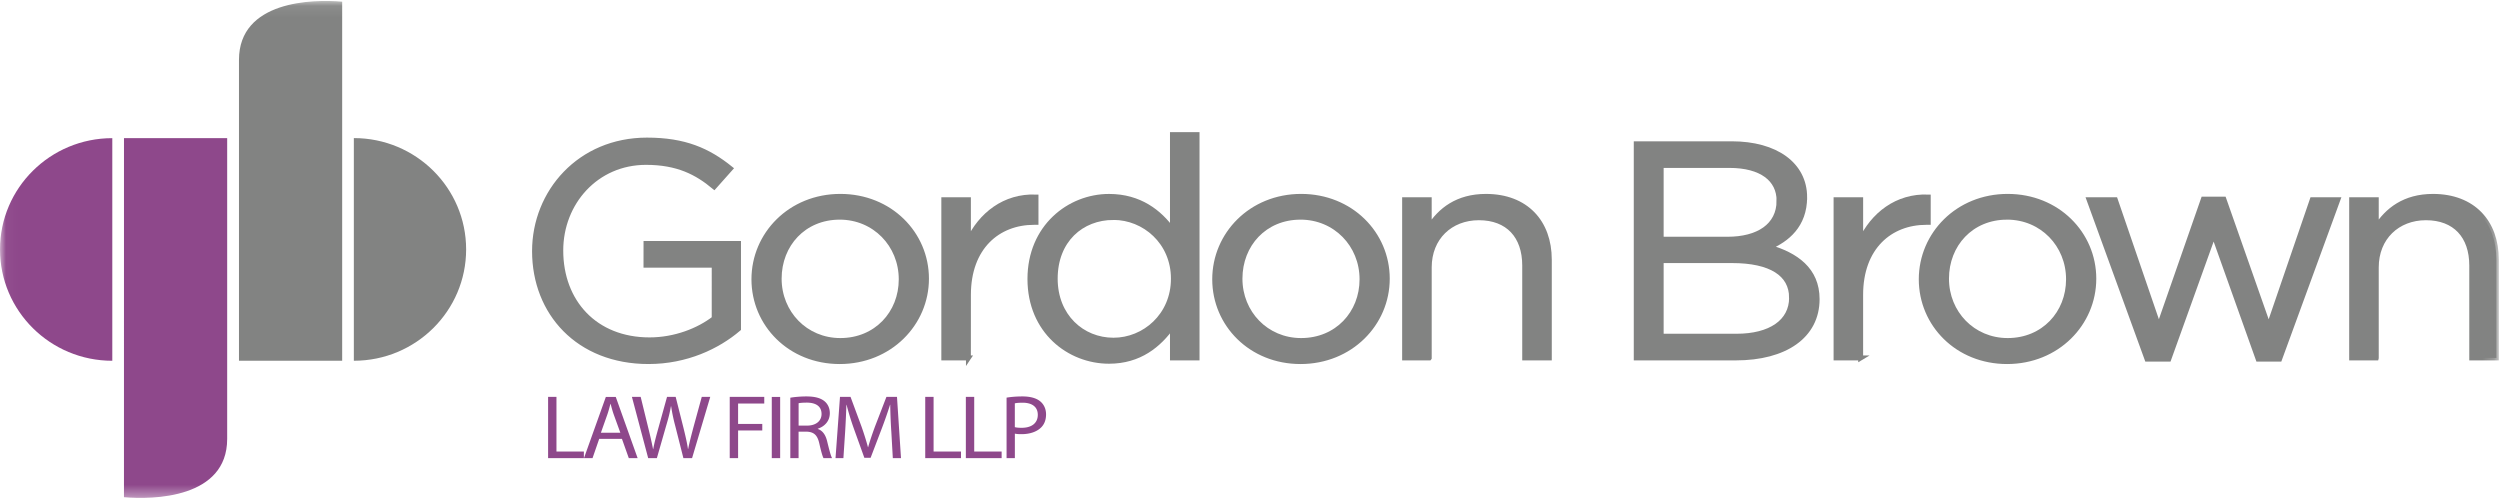 <svg width="214" height="43" xmlns="http://www.w3.org/2000/svg" xmlns:xlink="http://www.w3.org/1999/xlink"><defs><path id="a" d="M.03.082h213.764v42.54H.03V.082z"/></defs><g fill="none" fill-rule="evenodd"><path d="M46.917 33.973h.716v4.678h2.347v.568h-3.063v-5.245M51.29 37.57l-.57 1.648h-.733l1.874-5.243h.848l1.873 5.243h-.756l-.587-1.65H51.29zm1.81-.53l-.547-1.51c-.122-.342-.203-.653-.285-.957h-.016c-.083.304-.163.63-.278.95l-.537 1.517h1.662-.002zM55.485 39.218l-1.393-5.245h.75l.65 2.654c.164.654.31 1.307.408 1.813h.017c.09-.52.26-1.143.447-1.82l.734-2.647h.74l.67 2.662c.154.623.3 1.245.382 1.798h.016c.114-.576.27-1.16.44-1.813l.725-2.647h.727l-1.557 5.245h-.742l-.69-2.73a14.974 14.974 0 0 1-.36-1.712h-.017c-.088.52-.218 1.036-.422 1.713l-.782 2.728h-.74M62.464 33.973h2.957v.57h-2.24v1.743h2.07v.56h-2.07v2.372h-.716v-5.245M66.063 33.975h.718v5.243h-.717v-5.243zM67.65 34.044c.36-.062.88-.11 1.362-.11.757 0 1.254.142 1.588.43.27.232.433.59.433 1.003 0 .685-.457 1.143-1.028 1.33v.023c.416.14.67.515.8 1.06.178.73.308 1.237.422 1.438h-.733c-.09-.155-.212-.6-.36-1.25-.16-.726-.463-1-1.106-1.02h-.67v2.27h-.707v-5.174zm.71 2.388h.725c.758 0 1.24-.396 1.24-.995 0-.677-.515-.972-1.264-.972-.34 0-.578.022-.7.053v1.914zM76.294 36.915a44.83 44.83 0 0 1-.09-2.265h-.016a36.97 36.97 0 0 1-.693 1.992l-.97 2.544h-.537l-.897-2.496a23.42 23.42 0 0 1-.625-2.04h-.016a71.426 71.426 0 0 1-.107 2.32l-.148 2.248h-.675l.383-5.245h.903l.938 2.537c.228.645.406 1.223.554 1.768h.016c.147-.53.343-1.105.586-1.768l.978-2.537h.904l.343 5.245h-.7l-.13-2.303M79.2 33.973h.715v4.678h2.347v.568H79.2v-5.245M82.677 33.973h.716v4.678h2.347v.568h-3.063v-5.245M86.162 34.037c.342-.055.79-.103 1.36-.103.7 0 1.215.157 1.54.437.294.25.48.632.48 1.097 0 .476-.146.85-.422 1.122-.383.38-.987.574-1.678.574-.212 0-.408-.007-.57-.046v2.1h-.71v-5.18zm.71 2.528c.154.04.35.055.585.055.857 0 1.378-.405 1.378-1.112 0-.7-.52-1.036-1.296-1.036-.31 0-.547.023-.67.055v2.038z" fill="#8E488B"/><path d="M55.515 30.952c-6.03 0-9.76-4.19-9.76-9.453 0-5.057 3.866-9.51 9.622-9.51 3.234 0 5.235.89 7.154 2.437l-1.397 1.57c-1.48-1.23-3.123-2.094-5.84-2.094-4.246 0-7.29 3.43-7.29 7.542 0 4.4 2.934 7.647 7.594 7.647 2.193 0 4.22-.81 5.536-1.83V22.7h-5.84l.002-1.858h7.922v7.307c-1.782 1.52-4.468 2.802-7.702 2.802" fill="#828382"/><path d="M55.515 30.952c-6.03 0-9.76-4.19-9.76-9.453 0-5.057 3.866-9.51 9.622-9.51 3.234 0 5.235.89 7.154 2.437l-1.397 1.57c-1.48-1.23-3.123-2.094-5.84-2.094-4.246 0-7.29 3.43-7.29 7.542 0 4.4 2.934 7.647 7.594 7.647 2.193 0 4.22-.81 5.536-1.83V22.7h-5.84l.002-1.858h7.922v7.307c-1.782 1.52-4.468 2.802-7.702 2.802z" stroke="#828382" stroke-width=".419"/><path d="M71.88 30.952c-4.25 0-7.346-3.194-7.346-7.044 0-3.85 3.123-7.1 7.4-7.1 4.25 0 7.374 3.197 7.374 7.047 0 3.85-3.154 7.097-7.43 7.097m0-12.36c-3.07 0-5.18 2.33-5.18 5.263 0 2.934 2.25 5.292 5.236 5.292 3.07 0 5.21-2.333 5.21-5.24-.002-2.96-2.278-5.316-5.265-5.316" fill="#828382"/><path d="M71.88 30.952c-4.25 0-7.346-3.194-7.346-7.044 0-3.85 3.123-7.1 7.4-7.1 4.25 0 7.374 3.197 7.374 7.047 0 3.85-3.154 7.097-7.43 7.097zm0-12.36c-3.07 0-5.182 2.33-5.182 5.263 0 2.934 2.25 5.292 5.236 5.292 3.07 0 5.21-2.333 5.21-5.24-.002-2.96-2.278-5.316-5.265-5.316z" stroke="#828382" stroke-width=".419"/><path d="M82.898 30.64h-2.11V17.097h2.11v3.537c1.043-2.253 3.098-3.877 5.785-3.773v2.174h-.166c-3.096 0-5.618 2.123-5.618 6.208l-.002 5.398" fill="#828382"/><path d="M82.898 30.64h-2.11V17.097h2.11v3.537c1.043-2.253 3.098-3.877 5.785-3.773v2.174h-.166c-3.096 0-5.618 2.123-5.618 6.208l-.002 5.398z" stroke="#828382" stroke-width=".419"/><path d="M100.36 30.64v-2.725c-1.15 1.623-2.825 3.01-5.427 3.01-3.4 0-6.772-2.564-6.772-7.044 0-4.452 3.373-7.07 6.773-7.07 2.63 0 4.33 1.362 5.426 2.88v-8.17h2.11v19.12h-2.11zm-5.045-12.023c-2.74 0-4.988 1.938-4.988 5.238 0 3.22 2.302 5.264 4.988 5.264 2.633 0 5.127-2.095 5.127-5.265 0-3.143-2.494-5.238-5.127-5.238z" fill="#828382"/><path d="M100.36 30.64v-2.725c-1.15 1.623-2.825 3.01-5.427 3.01-3.4 0-6.772-2.564-6.772-7.044 0-4.452 3.373-7.07 6.773-7.07 2.63 0 4.33 1.362 5.426 2.88v-8.17h2.11v19.12h-2.11zm-5.045-12.023c-2.74 0-4.988 1.938-4.988 5.238 0 3.22 2.302 5.264 4.988 5.264 2.633 0 5.127-2.095 5.127-5.265 0-3.143-2.494-5.238-5.127-5.238z" stroke="#828382" stroke-width=".419"/><path d="M111.323 30.952c-4.248 0-7.346-3.194-7.346-7.044 0-3.85 3.125-7.1 7.4-7.1 4.25 0 7.375 3.197 7.375 7.047 0 3.85-3.153 7.097-7.428 7.097m0-12.36c-3.07 0-5.182 2.33-5.182 5.263 0 2.934 2.25 5.292 5.236 5.292 3.07 0 5.21-2.333 5.21-5.24 0-2.96-2.276-5.316-5.264-5.316" fill="#828382"/><path d="M111.323 30.952c-4.248 0-7.346-3.194-7.346-7.044 0-3.85 3.125-7.1 7.4-7.1 4.25 0 7.375 3.197 7.375 7.047 0 3.85-3.153 7.097-7.428 7.097zm0-12.36c-3.07 0-5.18 2.33-5.18 5.263 0 2.934 2.248 5.292 5.235 5.292 3.07 0 5.21-2.333 5.21-5.24 0-2.96-2.276-5.316-5.264-5.316z" stroke="#828382" stroke-width=".419"/><path d="M122.343 30.64h-2.11V17.097h2.11v2.357c.93-1.466 2.412-2.645 4.852-2.645 3.427 0 5.428 2.2 5.428 5.42v8.41h-2.11v-7.913c0-2.513-1.427-4.085-3.922-4.085-2.438 0-4.247 1.703-4.247 4.244v7.754" fill="#828382"/><path d="M122.343 30.64h-2.11V17.097h2.11v2.357c.93-1.466 2.412-2.645 4.852-2.645 3.427 0 5.428 2.2 5.428 5.42v8.41h-2.11v-7.913c0-2.513-1.427-4.085-3.922-4.085-2.438 0-4.247 1.703-4.247 4.244v7.754z" stroke="#828382" stroke-width=".419"/><path d="M154.48 16.887c0 2.41-1.534 3.64-3.043 4.27 2.275.654 4.11 1.91 4.11 4.45 0 3.173-2.767 5.033-6.96 5.033h-8.526V12.305h8.17c3.782 0 6.25 1.78 6.25 4.582m-2.194.29c0-1.834-1.507-3.013-4.248-3.013h-5.84v6.312h5.677c2.602 0 4.41-1.127 4.41-3.3m1.072 8.303c0-2.02-1.755-3.17-5.1-3.17H142.2v6.47h6.44c2.907 0 4.717-1.233 4.717-3.3" fill="#828382"/><path d="M154.48 16.887c0 2.41-1.534 3.64-3.043 4.27 2.275.654 4.11 1.91 4.11 4.45 0 3.173-2.767 5.033-6.96 5.033h-8.526V12.305h8.17c3.782 0 6.25 1.78 6.25 4.582zm-2.194.29c0-1.834-1.507-3.013-4.248-3.013h-5.84v6.312h5.677c2.602 0 4.41-1.127 4.41-3.3zm1.07 8.302c0-2.02-1.754-3.17-5.098-3.17h-6.06v6.47h6.443c2.907 0 4.717-1.233 4.717-3.3z" stroke="#828382" stroke-width=".419"/><path d="M159.275 30.64h-2.11V17.097h2.11v3.537c1.042-2.253 3.1-3.877 5.784-3.773v2.174h-.166c-3.096 0-5.62 2.123-5.62 6.208v5.398" fill="#828382"/><path d="M159.275 30.64h-2.11V17.097h2.11v3.537c1.042-2.253 3.1-3.877 5.784-3.773v2.174h-.166c-3.096 0-5.62 2.123-5.62 6.208v5.398z" stroke="#828382" stroke-width=".419"/><path d="M171.805 30.952c-4.25 0-7.347-3.194-7.347-7.044 0-3.85 3.124-7.1 7.4-7.1 4.25 0 7.374 3.197 7.374 7.047 0 3.85-3.15 7.097-7.427 7.097m0-12.36c-3.07 0-5.182 2.33-5.182 5.263 0 2.934 2.248 5.292 5.236 5.292 3.068 0 5.206-2.333 5.206-5.24 0-2.96-2.275-5.316-5.26-5.316" fill="#828382"/><path d="M171.805 30.952c-4.25 0-7.347-3.194-7.347-7.044 0-3.85 3.124-7.1 7.4-7.1 4.25 0 7.374 3.197 7.374 7.047 0 3.85-3.15 7.097-7.427 7.097zm0-12.36c-3.07 0-5.182 2.33-5.182 5.263 0 2.934 2.248 5.292 5.236 5.292 3.068 0 5.206-2.333 5.206-5.24 0-2.96-2.275-5.316-5.26-5.316z" stroke="#828382" stroke-width=".419"/><path d="M194.202 27.968l3.726-10.87h2.195l-4.99 13.646h-1.835l-3.81-10.687-3.84 10.687h-1.862l-4.964-13.646h2.25l3.727 10.87 3.81-10.923h1.754l3.838 10.923" fill="#828382"/><path d="M194.202 27.968l3.726-10.87h2.195l-4.99 13.646h-1.835l-3.81-10.687-3.84 10.687h-1.862l-4.964-13.646h2.25l3.727 10.87 3.81-10.923h1.754l3.838 10.923z" stroke="#828382" stroke-width=".419"/><path d="M203.41 30.64h-2.11V17.097h2.11v2.357c.934-1.466 2.413-2.645 4.853-2.645 3.427 0 5.427 2.2 5.427 5.42v8.41h-2.11v-7.913c0-2.513-1.425-4.085-3.92-4.085-2.44 0-4.25 1.703-4.25 4.244v7.754" fill="#828382"/><mask id="b" fill="#fff"><use xlink:href="#a"/></mask><path d="M203.41 30.64h-2.11V17.097h2.11v2.357c.934-1.466 2.413-2.645 4.853-2.645 3.427 0 5.427 2.2 5.427 5.42v8.41h-2.11v-7.913c0-2.513-1.425-4.085-3.92-4.085-2.44 0-4.25 1.703-4.25 4.244v7.754z" stroke="#828382" stroke-width=".419" mask="url(#b)"/><path d="M9.613 30.882c-5.31 0-9.613-4.266-9.613-9.53 0-5.26 4.303-9.526 9.613-9.526v19.056M10.611 42.56c.003 0 .002-30.735.002-30.735h8.833v25.748c0 5.078-6.32 5.212-8.834 4.988" fill="#8E488B" mask="url(#b)"/><path d="M30.288 11.82c5.31 0 9.613 4.267 9.613 9.53 0 5.263-4.303 9.53-9.612 9.53V11.82M29.29.143c-.003 0 0 30.737 0 30.737h-8.834V5.13c0-5.078 6.32-5.21 8.833-4.987" fill="#828382" mask="url(#b)"/></g></svg>